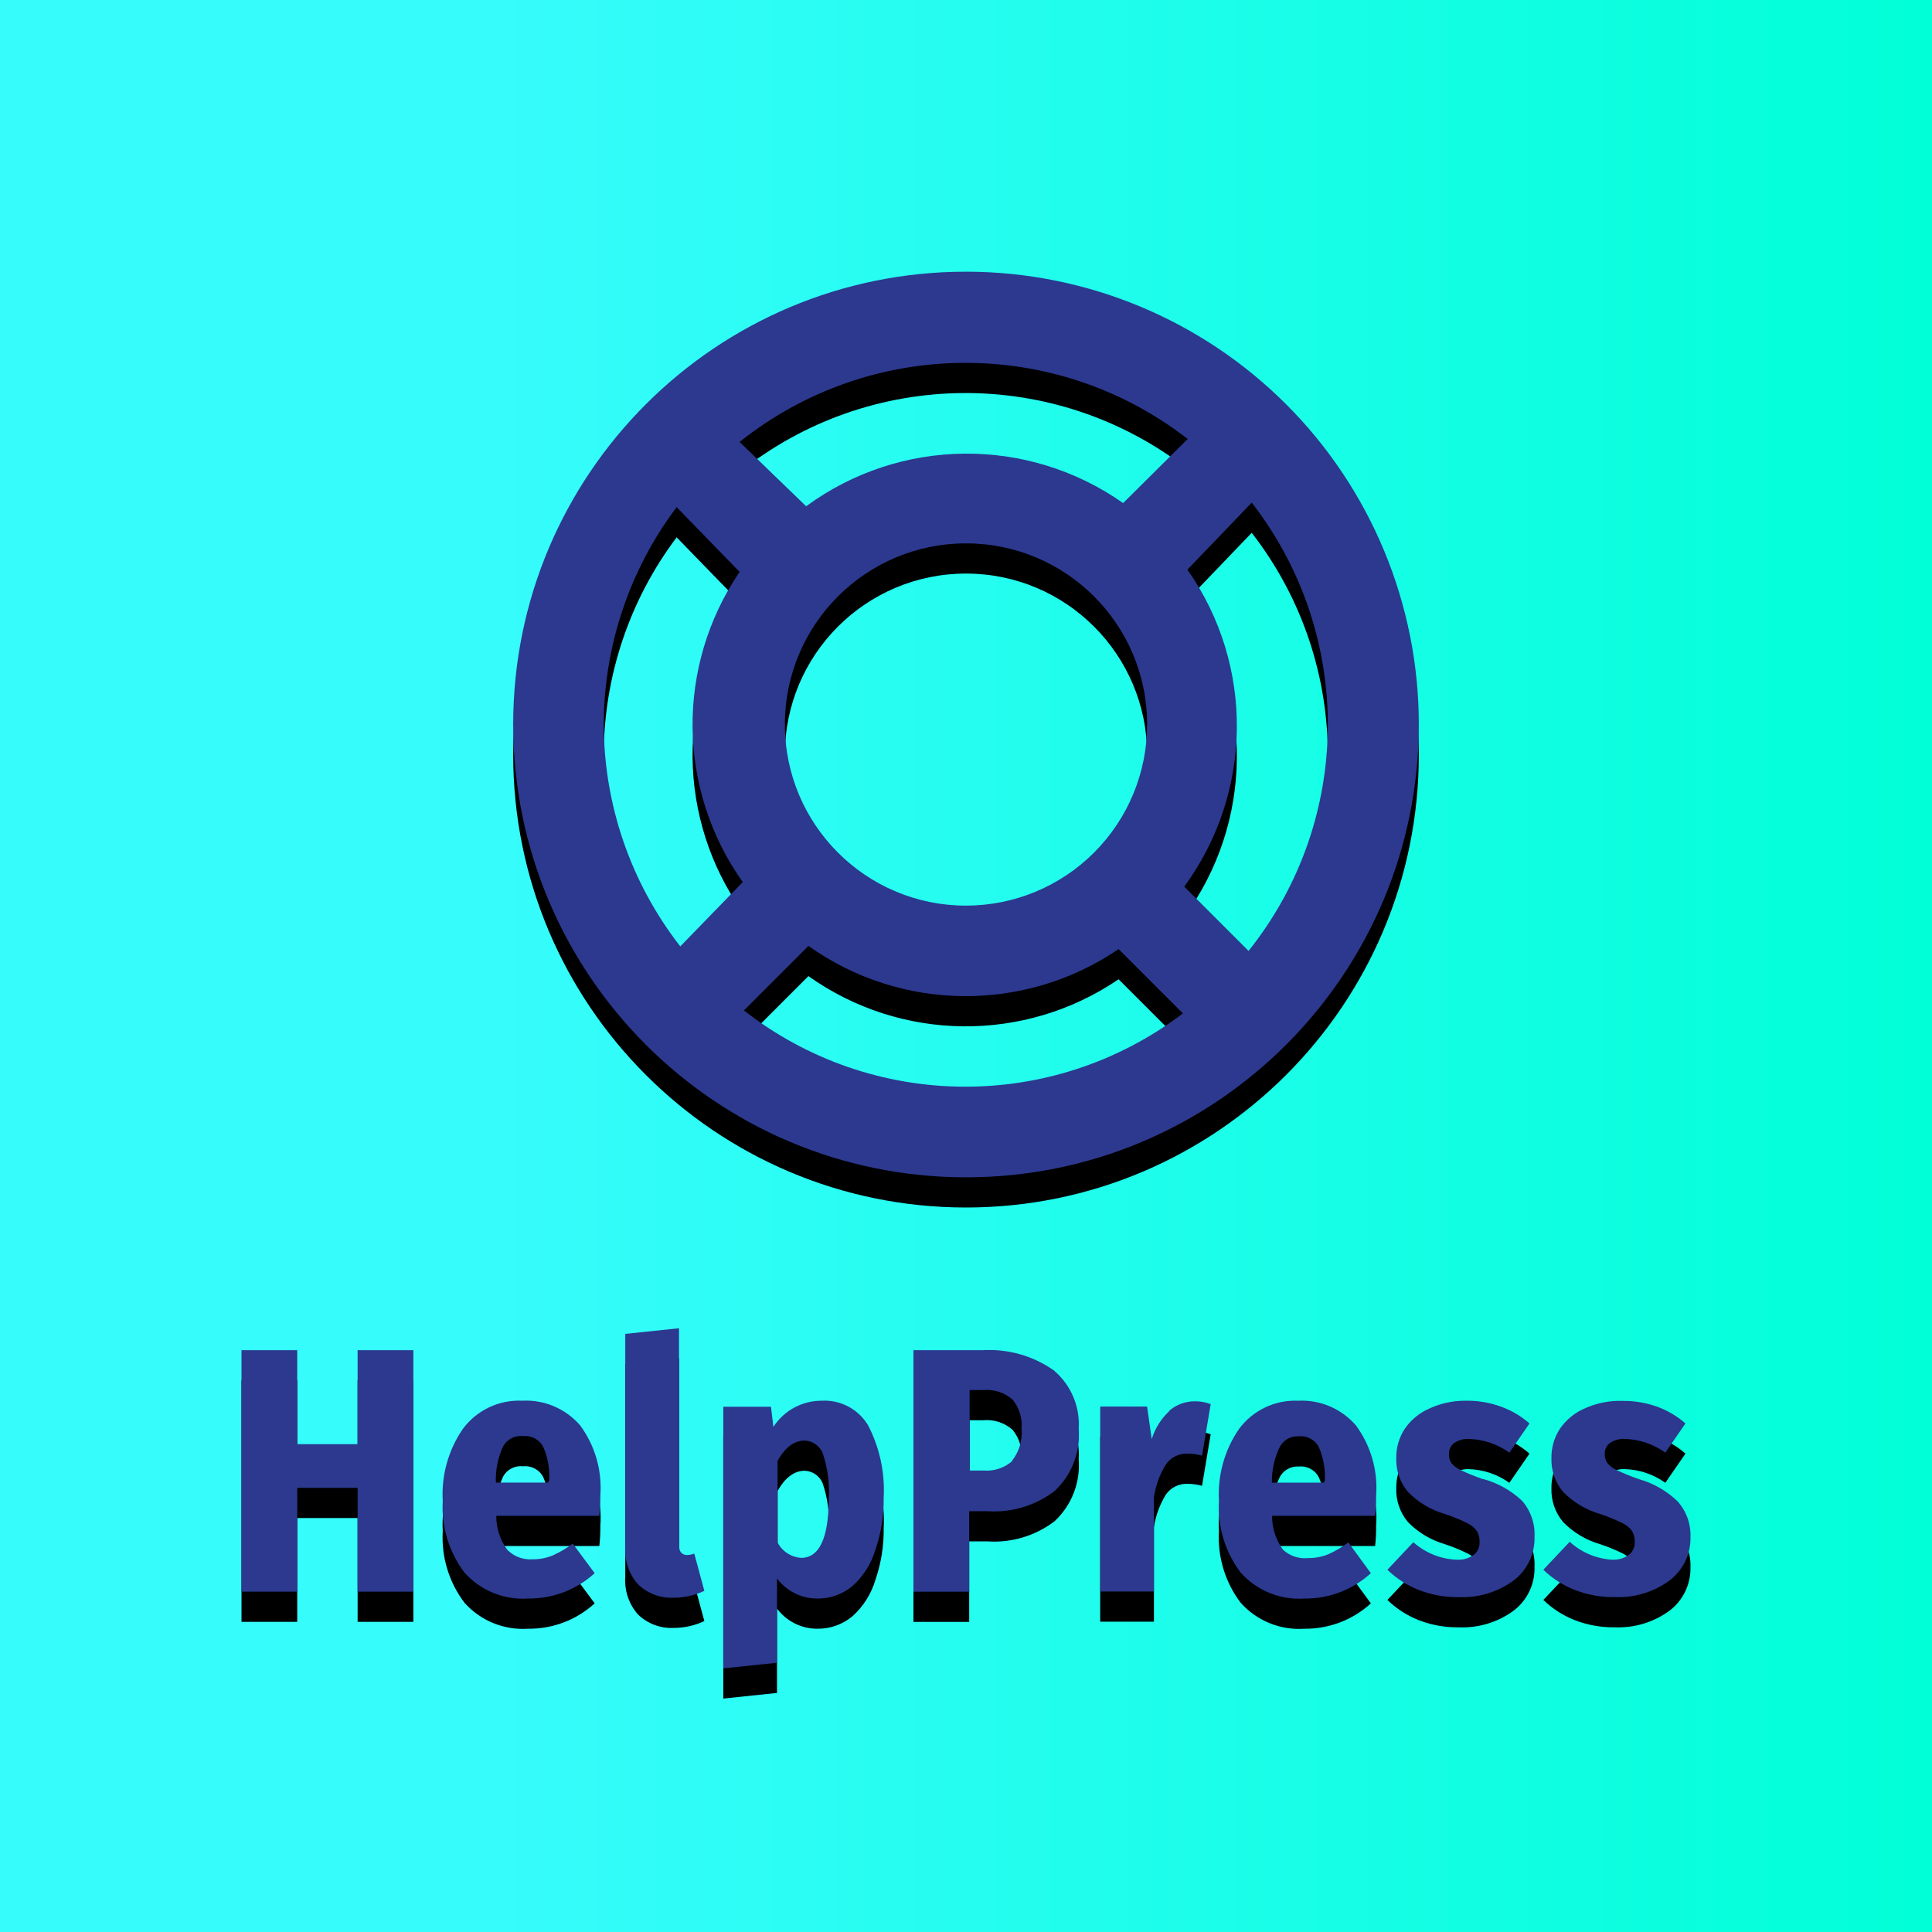 <svg width="128" height="128" viewBox="0 0 128 128" xmlns="http://www.w3.org/2000/svg" xmlns:xlink="http://www.w3.org/1999/xlink"><title>icon</title><desc>Created with Sketch.</desc><defs><linearGradient x1="100%" y1="50%" x2="24.901%" y2="50%" id="a"><stop stop-color="#00FFD7" offset="0%"/><stop stop-color="#37FCFC" offset="100%"/></linearGradient><path d="M23.693 95.68h-4v-6.227h-3.693v16h3.693v-6.88h4v6.88h3.693v-16h-3.693v6.227zm10.893-2.88c-1.536-.068-3.004.632-3.92 1.867-.962 1.399-1.431 3.078-1.333 4.773-.101 1.703.41 3.386 1.44 4.747 1.064 1.192 2.619 1.826 4.213 1.72 1.631.02 3.209-.58 4.413-1.68l-1.453-1.96c-.413.313-.86.577-1.333.787-.423.172-.876.258-1.333.253-.627.046-1.243-.188-1.68-.64-.471-.652-.723-1.436-.72-2.24h6.827c.05-.443.073-.888.067-1.333.125-1.661-.348-3.311-1.333-4.653-.96-1.116-2.384-1.722-3.853-1.64zm1.707 5.427h-3.44c-.032-.827.132-1.649.48-2.4.263-.478.792-.748 1.333-.68.554-.058 1.086.234 1.333.733.296.689.428 1.438.387 2.187l-.093.16zm9.253 4.8c-.373 0-.56-.222-.56-.667v-14.36l-3.56.373v14.146c-.056.899.252 1.783.853 2.453.635.61 1.494.929 2.373.88.696-.001 1.384-.156 2.013-.453l-.667-2.467c-.146.053-.299.084-.453.093zm8.906-10.226c-1.297-.008-2.508.645-3.213 1.733l-.16-1.333h-3.16v17.333l3.56-.373v-5.587c.628.841 1.617 1.335 2.667 1.333.852.014 1.68-.28 2.333-.827.721-.648 1.247-1.483 1.52-2.413.38-1.102.565-2.261.547-3.427.092-1.663-.262-3.32-1.027-4.8-.638-1.074-1.819-1.706-3.067-1.64zm-1.333 10.413c-.675-.03-1.284-.416-1.6-1.013v-5.427c.507-.889 1.107-1.333 1.8-1.333.527.021.992.35 1.187.84.333.991.469 2.037.4 3.08-.018 2.569-.631 3.853-1.84 3.853h.053zm12-13.76h-4.6v16h3.693v-5.333h1.227c1.588.105 3.161-.369 4.427-1.333 1.136-1.056 1.725-2.574 1.6-4.12.098-1.483-.516-2.924-1.653-3.88-1.376-.967-3.041-1.437-4.72-1.333h.027zm1.96 7.333c-.526.467-1.219.698-1.92.64h-.92v-5.333h.92c.705-.062 1.404.17 1.933.64.442.543.652 1.237.587 1.933.071.757-.154 1.512-.627 2.107l.027.013zm10.386-3.293c-.543.505-.943 1.144-1.16 1.853l-.307-2.16h-3.107v12.253h3.56v-6.253c.114-.766.381-1.5.787-2.16.322-.467.86-.738 1.427-.72.329-.001.657.044.973.133l.573-3.413c-.34-.13-.702-.194-1.067-.187-.63-.001-1.238.232-1.707.653h.027zm8.533-.693c-1.531-.063-2.994.636-3.907 1.867-.962 1.399-1.431 3.078-1.333 4.773-.101 1.703.41 3.386 1.44 4.747 1.064 1.192 2.619 1.826 4.213 1.72 1.631.02 3.209-.58 4.413-1.68l-1.493-2.04c-.413.313-.86.577-1.333.787-.423.172-.876.258-1.333.253-.61.063-1.218-.141-1.667-.56-.471-.652-.723-1.436-.72-2.24h6.827c.05-.443.073-.888.067-1.333.125-1.661-.348-3.311-1.333-4.653-.957-1.112-2.375-1.718-3.84-1.64zm1.707 5.427h-3.44c-.013-.827.169-1.644.533-2.387.251-.45.739-.715 1.253-.68.554-.058 1.086.234 1.333.733.296.689.428 1.438.387 2.187l-.067.147zm10.56-.227c-.495-.169-.98-.364-1.453-.587-.252-.107-.476-.272-.653-.48-.117-.178-.173-.388-.16-.6-.013-.287.117-.561.347-.733.291-.193.638-.287.987-.267.959.031 1.887.347 2.667.907l1.333-1.933c-.548-.482-1.181-.857-1.867-1.107-.768-.282-1.582-.417-2.4-.4-.83-.002-1.649.18-2.4.533-.647.286-1.202.748-1.6 1.333-.373.57-.568 1.239-.56 1.92-.031.821.245 1.624.773 2.253.677.693 1.522 1.198 2.453 1.467.503.165.993.365 1.467.6.259.12.484.303.653.533.125.219.185.468.173.72.017.337-.132.661-.4.867-.329.224-.723.332-1.12.307-1.061-.041-2.075-.451-2.867-1.16l-1.72 1.827c.594.576 1.297 1.029 2.067 1.333.849.332 1.755.495 2.667.48 1.287.055 2.555-.326 3.6-1.08.924-.687 1.452-1.783 1.413-2.933.043-.868-.253-1.72-.827-2.373-.726-.685-1.61-1.179-2.573-1.44v.013zm12.866 1.453c-.713-.684-1.583-1.183-2.533-1.453-.495-.169-.98-.364-1.453-.587-.252-.107-.476-.272-.653-.48-.118-.172-.179-.378-.173-.587-.018-.291.113-.572.347-.747.295-.196.646-.29 1-.267.959.031 1.887.347 2.667.907l1.333-1.933c-.548-.482-1.181-.857-1.867-1.107-.731-.263-1.503-.394-2.28-.387-.887-.033-1.769.146-2.573.52-.647.286-1.202.748-1.6 1.333-.373.57-.568 1.239-.56 1.92-.031.821.245 1.624.773 2.253.677.693 1.522 1.198 2.453 1.467.503.165.993.365 1.467.6.259.12.484.303.653.533.125.219.185.468.173.72.017.337-.132.661-.4.867-.329.224-.723.332-1.12.307-1.037-.067-2.02-.485-2.787-1.187l-1.747 1.853c.594.577 1.296 1.03 2.067 1.333.849.332 1.755.495 2.667.48 1.287.055 2.555-.326 3.6-1.08.916-.681 1.443-1.765 1.413-2.907.032-.88-.284-1.738-.88-2.387l.013.013z" id="c"/><filter x="-7.3%" y="-22.2%" width="114.6%" height="162.1%" filterUnits="objectBoundingBox" id="b"><feOffset dy="2" in="SourceAlpha" result="shadowOffsetOuter1"/><feGaussianBlur stdDeviation="2" in="shadowOffsetOuter1" result="shadowBlurOuter1"/><feColorMatrix values="0 0 0 0 1 0 0 0 0 1 0 0 0 0 1 0 0 0 1 0" in="shadowBlurOuter1"/></filter><path d="M64 18c-16.569 0-30 13.431-30 30 0 16.569 13.431 30 30 30 16.569 0 30-13.431 30-30 0-7.956-3.161-15.587-8.787-21.213-5.626-5.626-13.257-8.787-21.213-8.787zm14.7 11.07l-4.29 4.26c-6.32-4.444-14.77-4.359-21 .21l-4.41-4.26c8.657-6.907 20.916-6.994 29.67-.21h.03zm-14.7 30.93c-6.627 0-12-5.373-12-12s5.373-12 12-12 12 5.373 12 12c0 3.183-1.264 6.235-3.515 8.485-2.25 2.25-5.303 3.515-8.485 3.515zm-24-12c.009-5.196 1.704-10.249 4.83-14.4l4.17 4.29c-4.232 6.221-4.148 14.417.21 20.55l-4.14 4.26c-3.275-4.202-5.058-9.373-5.07-14.7zm9.3 18.93l4.26-4.26c6.133 4.358 14.329 4.442 20.55.21l4.26 4.26c-8.62 6.552-20.575 6.466-29.1-.21h.03zm33.42-3.93l-4.26-4.26c4.569-6.23 4.654-14.68.21-21l4.26-4.44c6.8 8.76 6.713 21.037-.21 29.7z" id="e"/><filter x="-11.7%" y="-8.3%" width="123.3%" height="123.3%" filterUnits="objectBoundingBox" id="d"><feOffset dy="2" in="SourceAlpha" result="shadowOffsetOuter1"/><feGaussianBlur stdDeviation="2" in="shadowOffsetOuter1" result="shadowBlurOuter1"/><feColorMatrix values="0 0 0 0 1 0 0 0 0 1 0 0 0 0 1 0 0 0 1 0" in="shadowBlurOuter1"/></filter></defs><g fill="none"><path fill="url(#a)" d="M0 0h128v128h-128z"/><g id="Shape" fill-rule="nonzero"><use fill="#000" filter="url(#b)" xlink:href="#c"/><use fill="#2C398F" fill-rule="evenodd" xlink:href="#c"/></g><g fill-rule="nonzero"><use fill="#000" filter="url(#d)" xlink:href="#e"/><use fill="#2C398F" fill-rule="evenodd" xlink:href="#e"/></g></g></svg>